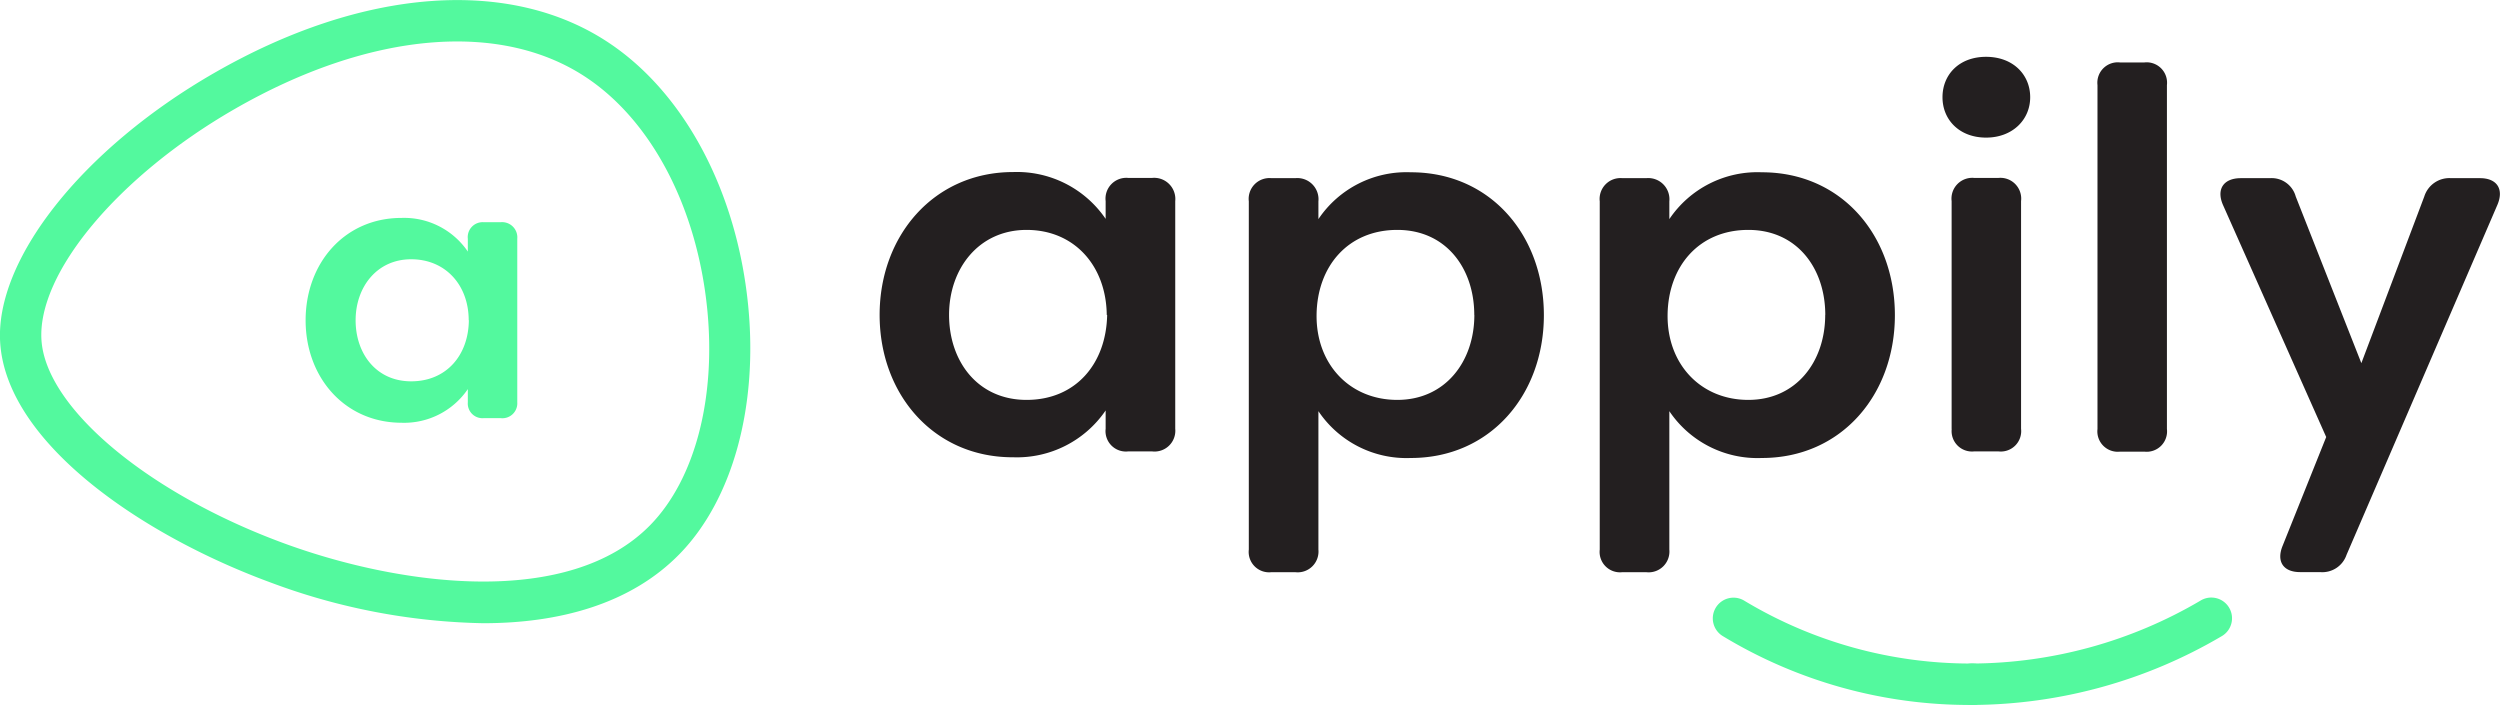 <svg id="Layer_1" data-name="Layer 1" xmlns="http://www.w3.org/2000/svg" viewBox="0 0 315.02 88.83"><defs><style>.cls-1{fill:#53f99e;}.cls-2{fill:#231f20;}</style></defs><title>Untitled-1</title><path class="cls-1" d="M1604.38,1325.28a80.44,80.44,0,0,1-26.79-5.13c-16.32-6-33.18-17.59-34.07-30.12h0c-0.75-10.5,10.33-24.51,26.92-34.06,18.79-10.82,37.49-12.19,50-3.67,9.41,6.39,15.88,18.66,17.31,32.8,1.3,12.81-1.92,24.56-8.6,31.43C1623,1322.85,1614,1325.28,1604.38,1325.28Zm-55.66-35.62c0.61,8.55,13.5,19.31,30.66,25.59,14.89,5.44,35.89,8.09,46.07-2.36,5.62-5.77,8.29-16,7.15-27.26-1.28-12.63-6.91-23.48-15.06-29-10.85-7.37-27.49-5.92-44.5,3.87-14.69,8.46-24.92,20.73-24.32,29.17h0Z" transform="translate(-1543.49 -1246.75)"/><path class="cls-2" d="M1654.33,1286.43c0-10,6.85-18,16.82-18a13.53,13.53,0,0,1,11.66,5.9v-2.24a2.62,2.62,0,0,1,2.85-2.92h3a2.67,2.67,0,0,1,2.92,2.92v28.69a2.62,2.62,0,0,1-2.92,2.85h-3a2.57,2.57,0,0,1-2.85-2.85v-2.31a13.53,13.53,0,0,1-11.66,5.9C1661.18,1304.4,1654.33,1296.47,1654.33,1286.43Zm28.62,0c-0.07-6.17-4.07-10.71-10.1-10.71s-9.77,4.88-9.77,10.71,3.59,10.71,9.77,10.71S1682.88,1292.6,1683,1286.43Z" transform="translate(-1543.49 -1246.75)"/><path class="cls-2" d="M1700.85,1316v-43.88a2.62,2.62,0,0,1,2.85-2.92h3a2.67,2.67,0,0,1,2.92,2.92v2.24a13.37,13.37,0,0,1,11.66-5.9c10,0,16.75,7.93,16.75,18s-6.78,18-16.75,18a13.37,13.37,0,0,1-11.66-5.9V1316a2.62,2.62,0,0,1-2.92,2.85h-3A2.57,2.57,0,0,1,1700.85,1316Zm28.41-29.57c0-5.83-3.53-10.71-9.7-10.71s-10.1,4.54-10.17,10.71,4.14,10.71,10.17,10.71S1729.27,1292.33,1729.27,1286.43Z" transform="translate(-1543.49 -1246.75)"/><path class="cls-2" d="M1745.07,1316v-43.88a2.63,2.63,0,0,1,2.85-2.92h3a2.67,2.67,0,0,1,2.92,2.92v2.24a13.38,13.38,0,0,1,11.67-5.9c10,0,16.75,7.93,16.75,18s-6.78,18-16.75,18a13.38,13.38,0,0,1-11.67-5.9V1316a2.62,2.62,0,0,1-2.92,2.85h-3A2.57,2.57,0,0,1,1745.07,1316Zm28.42-29.57c0-5.83-3.53-10.71-9.7-10.71s-10.1,4.54-10.17,10.71,4.14,10.71,10.17,10.71S1773.48,1292.33,1773.48,1286.43Z" transform="translate(-1543.49 -1246.75)"/><path class="cls-2" d="M1788.26,1259c0-2.85,2.1-5.09,5.49-5.09s5.56,2.24,5.56,5.09-2.24,5.09-5.56,5.09S1788.26,1261.88,1788.26,1259Zm1.15,41.78v-28.69a2.62,2.62,0,0,1,2.85-2.92h3.05a2.62,2.62,0,0,1,2.85,2.92v28.69a2.57,2.57,0,0,1-2.85,2.85h-3.05A2.57,2.57,0,0,1,1789.42,1300.81Z" transform="translate(-1543.49 -1246.75)"/><path class="cls-2" d="M1807.79,1300.81v-43.34a2.57,2.57,0,0,1,2.85-2.85h3.05a2.57,2.57,0,0,1,2.85,2.85v43.34a2.57,2.57,0,0,1-2.85,2.85h-3.05A2.57,2.57,0,0,1,1807.79,1300.81Z" transform="translate(-1543.49 -1246.75)"/><path class="cls-2" d="M1831.12,1315.52l5.49-13.7-13-29.23c-0.88-2,.07-3.39,2.24-3.39h3.66a3.15,3.15,0,0,1,3.26,2.31l8.27,21,7.93-21a3.31,3.31,0,0,1,3.39-2.31H1856c2.1,0,3.05,1.36,2.17,3.39l-19,44.08a3.22,3.22,0,0,1-3.32,2.17h-2.51C1831.19,1318.85,1830.31,1317.49,1831.12,1315.52Z" transform="translate(-1543.49 -1246.75)"/><path class="cls-1" d="M1791.79,1335.58a60,60,0,0,1-31.17-8.65,2.61,2.61,0,1,1,2.71-4.46,55.29,55.29,0,0,0,28.69,7.89h0a2.61,2.61,0,0,1,0,5.22h-0.24Z" transform="translate(-1543.49 -1246.75)"/><path class="cls-1" d="M1792,1335.58a2.61,2.61,0,0,1,0-5.22,57.24,57.24,0,0,0,28.74-7.91,2.61,2.61,0,1,1,2.64,4.5,62.49,62.49,0,0,1-31.36,8.63h0Z" transform="translate(-1543.49 -1246.75)"/><path class="cls-1" d="M1582,1287.11c0-7.21,4.92-12.9,12.07-12.9a9.71,9.71,0,0,1,8.37,4.24v-1.61a1.88,1.88,0,0,1,2-2.09h2.14a1.92,1.92,0,0,1,2.09,2.09v20.6a1.88,1.88,0,0,1-2.09,2h-2.14a1.85,1.85,0,0,1-2-2v-1.66a9.71,9.71,0,0,1-8.37,4.24C1586.94,1300,1582,1294.32,1582,1287.11Zm20.55,0c0-4.43-2.92-7.69-7.25-7.69s-7,3.51-7,7.69,2.58,7.69,7,7.69S1602.52,1291.54,1602.57,1287.11Z" transform="translate(-1543.49 -1246.75)"/></svg>